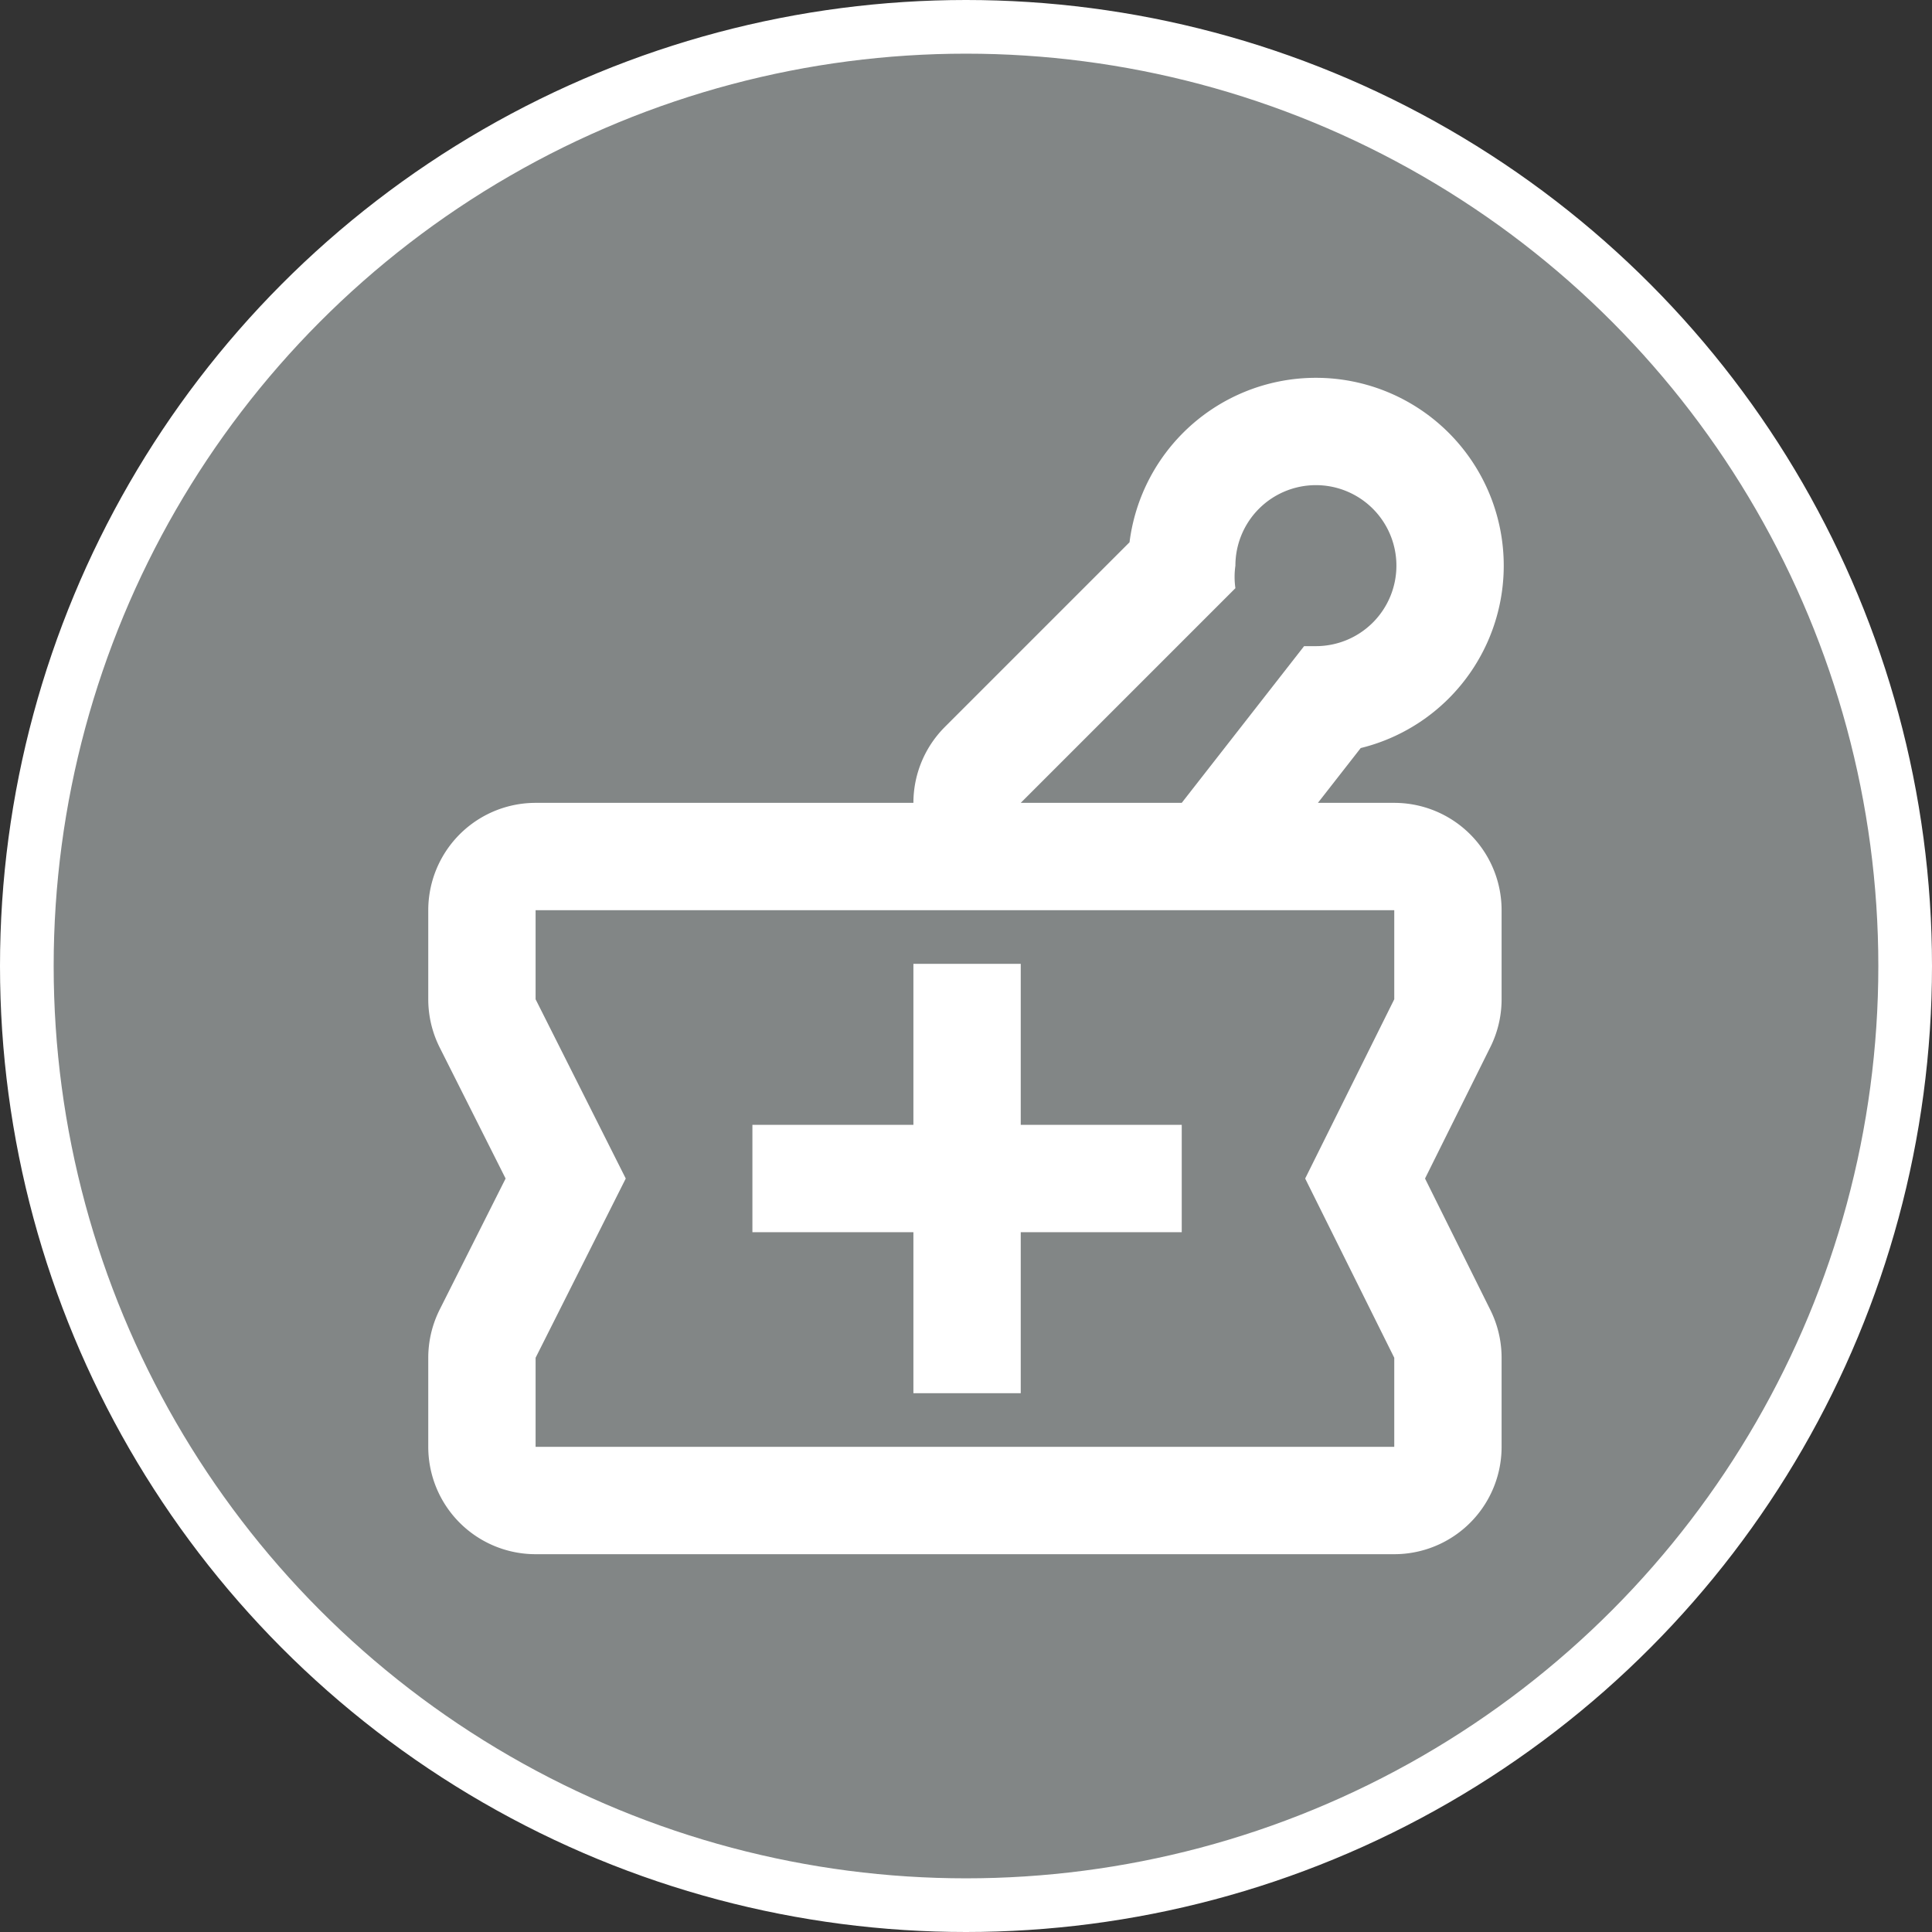 <svg xmlns="http://www.w3.org/2000/svg" viewBox="0 0 18 18" width="21" height="21">
  <rect x="0" y="0" width="18" height="18" fill="#333333" stroke="none"/>
  <circle fill="#828686" stroke="#FFF" stroke-width=".5" stroke-miterlimit="10" cx="9" cy="9" r="8.75"/>
  <path fill="#fff" stroke="#fff" stroke-width="2" stroke-linejoin="round" d="M9.51 7.48l2-2a.732.732 0 010-.21.75.75 0 11.75.75h-.11l-1.14 1.46zm3.48 1.83l-.83 1.67.83 1.67v.83h-8v-.83l.84-1.67-.84-1.67v-.83h8zm-1.98 1.17h-1.5v-1.5h-1v1.5h-1.5v1h1.5v1.5h1v-1.5h1.5z"/>
  <path fill="#828686" d="M9.51 7.48l2-2a.732.732 0 010-.21.75.75 0 11.75.75h-.11l-1.14 1.46zm3.48 1.83l-.83 1.67.83 1.67v.83h-8v-.83l.84-1.67-.84-1.67v-.83h8zm-1.98 1.17h-1.5v-1.5h-1v1.5h-1.5v1h1.5v1.5h1v-1.5h1.5z"/>
</svg>
